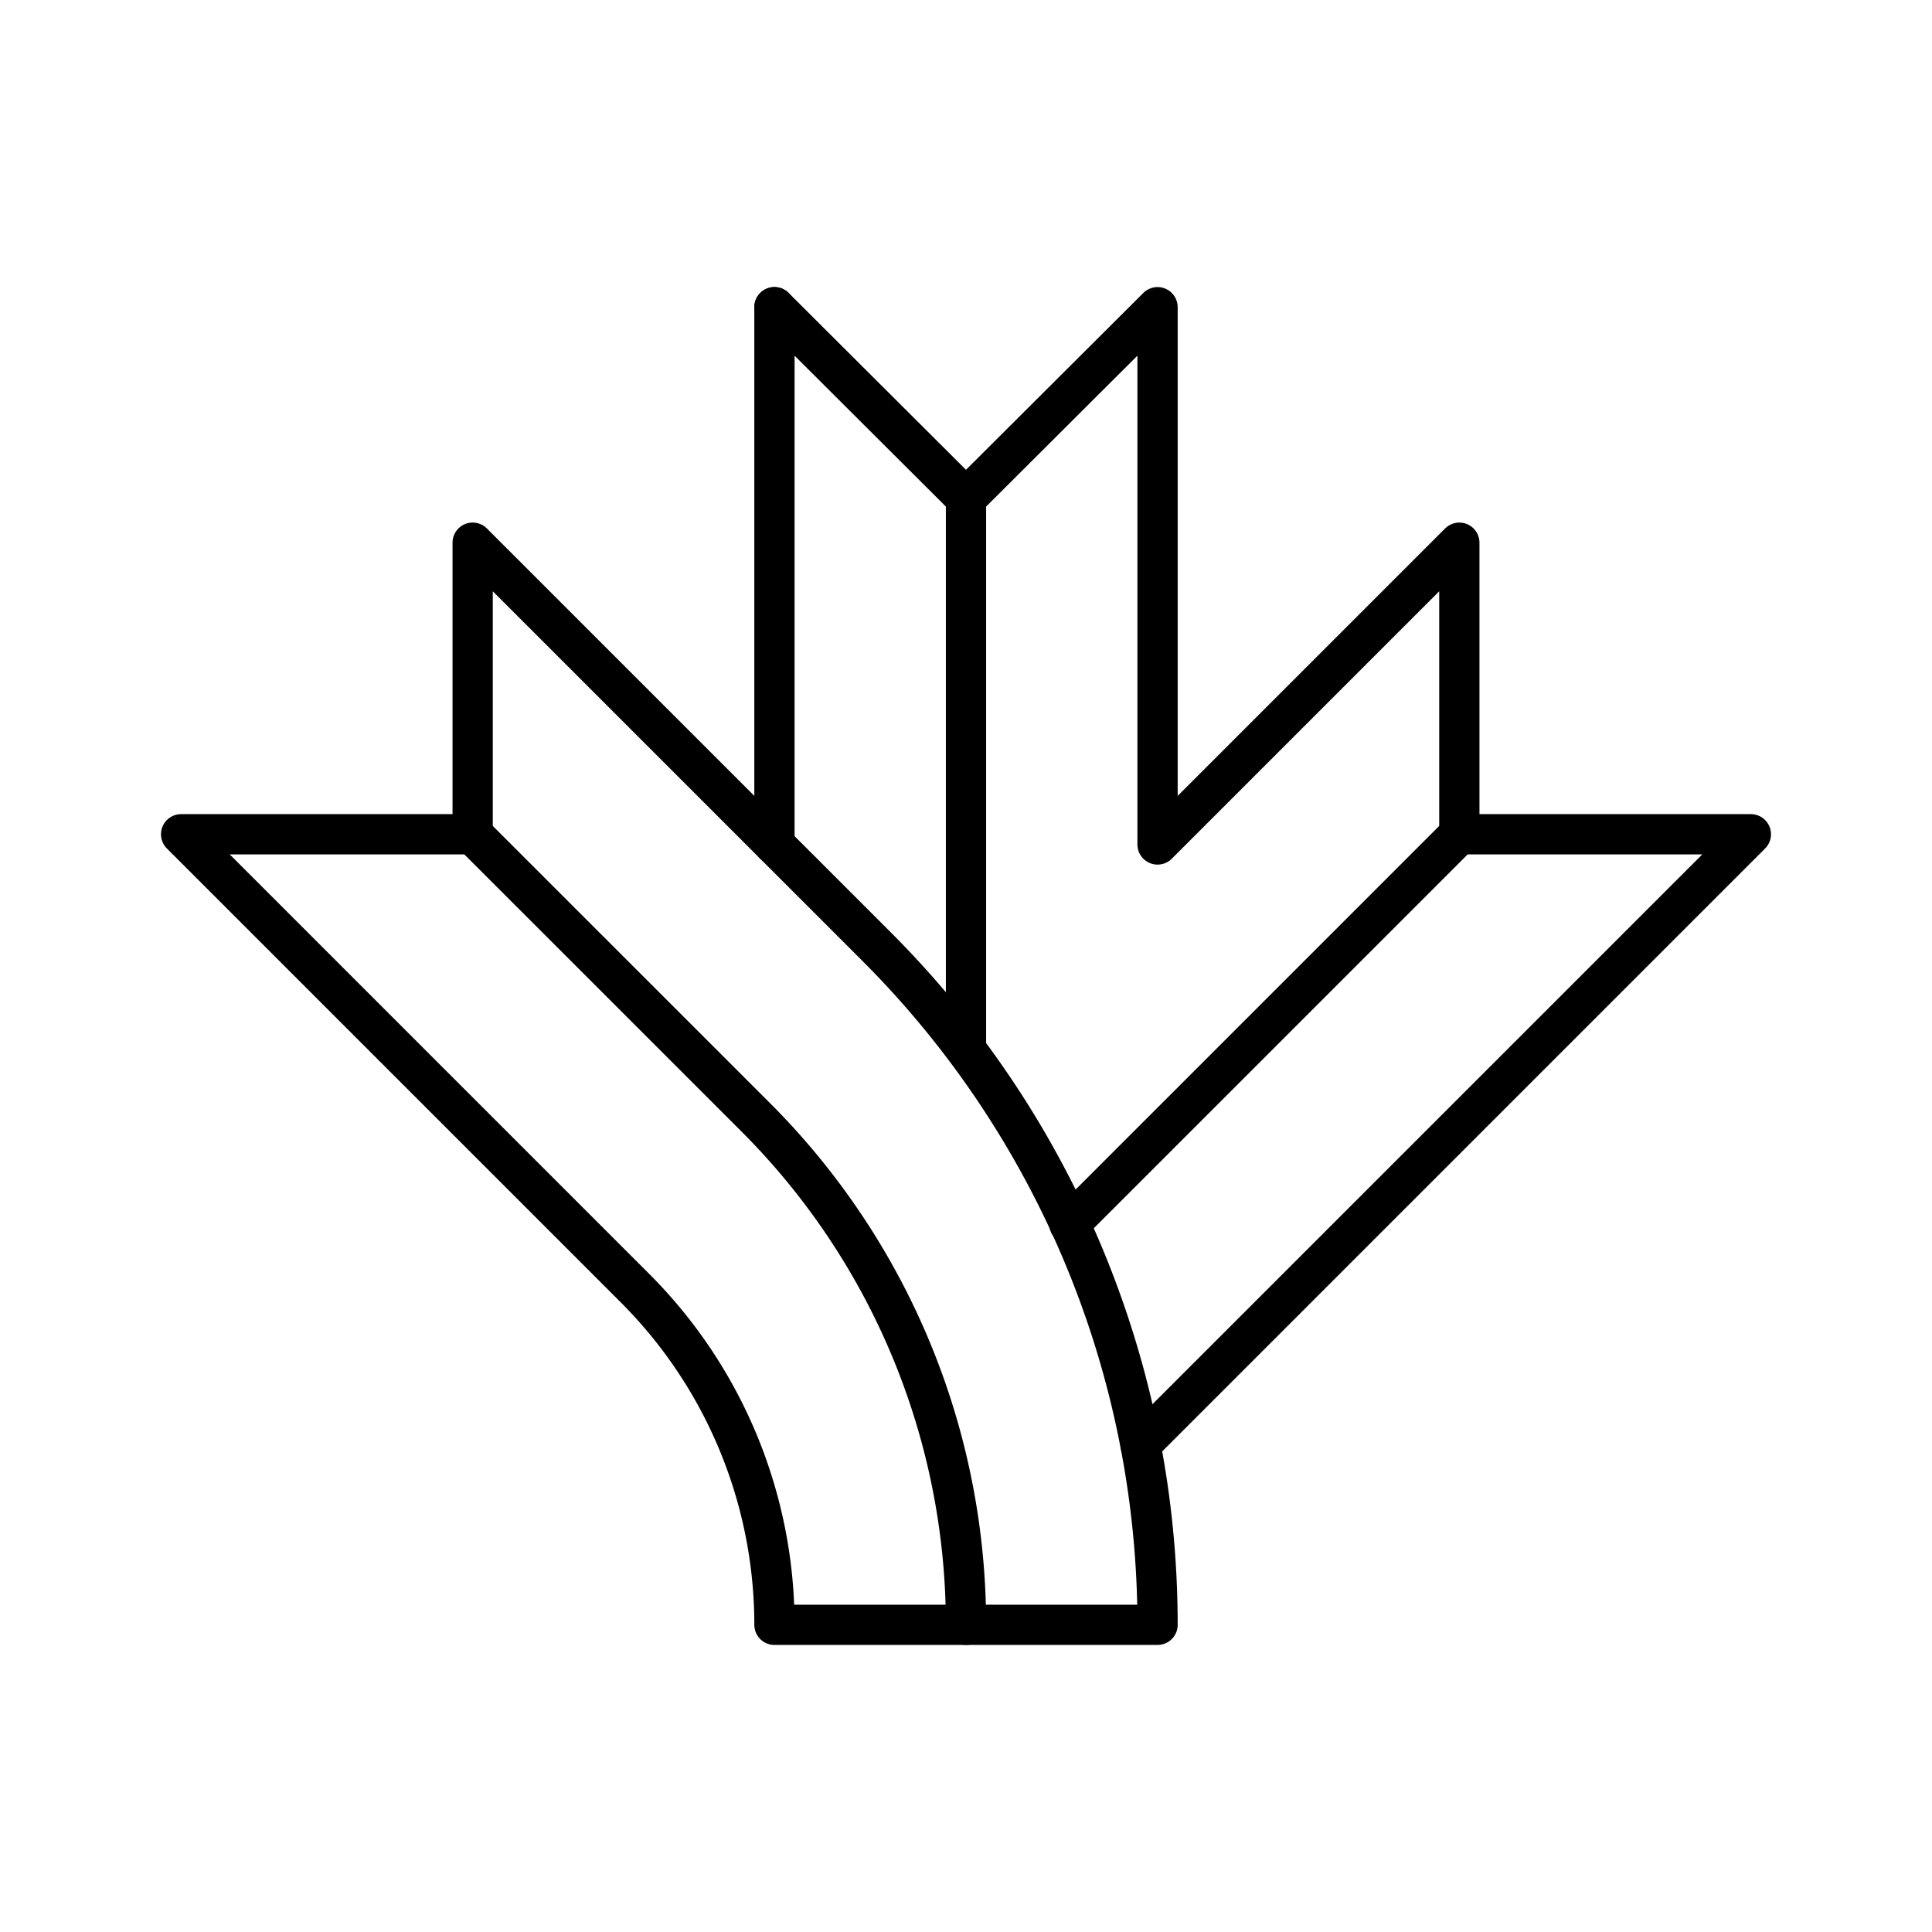 <svg xmlns="http://www.w3.org/2000/svg" xmlns:xlink="http://www.w3.org/1999/xlink" width="48" height="48" viewBox="0 0 48 48"><path fill="none" stroke="currentColor" stroke-linecap="round" stroke-linejoin="round" d="M19.241 7.632L24 12.378l4.759-4.746v13.349l7.498-7.498v7.244H43.5L28.335 35.892"/><path fill="none" stroke="currentColor" stroke-linecap="round" stroke-linejoin="round" d="m4.5 20.727l11.275 11.275a11.83 11.83 0 0 1 3.466 8.366h9.518c0-6.318-2.51-12.378-6.978-16.847l-2.54-2.54l-7.498-7.498v7.244zM24 12.378v13.704"/><path fill="none" stroke="currentColor" stroke-linecap="round" stroke-linejoin="round" d="M24 40.368a17.83 17.83 0 0 0-5.222-12.607l-7.035-7.034m24.514 0l-9.687 9.687M19.241 7.632v13.349"/></svg>